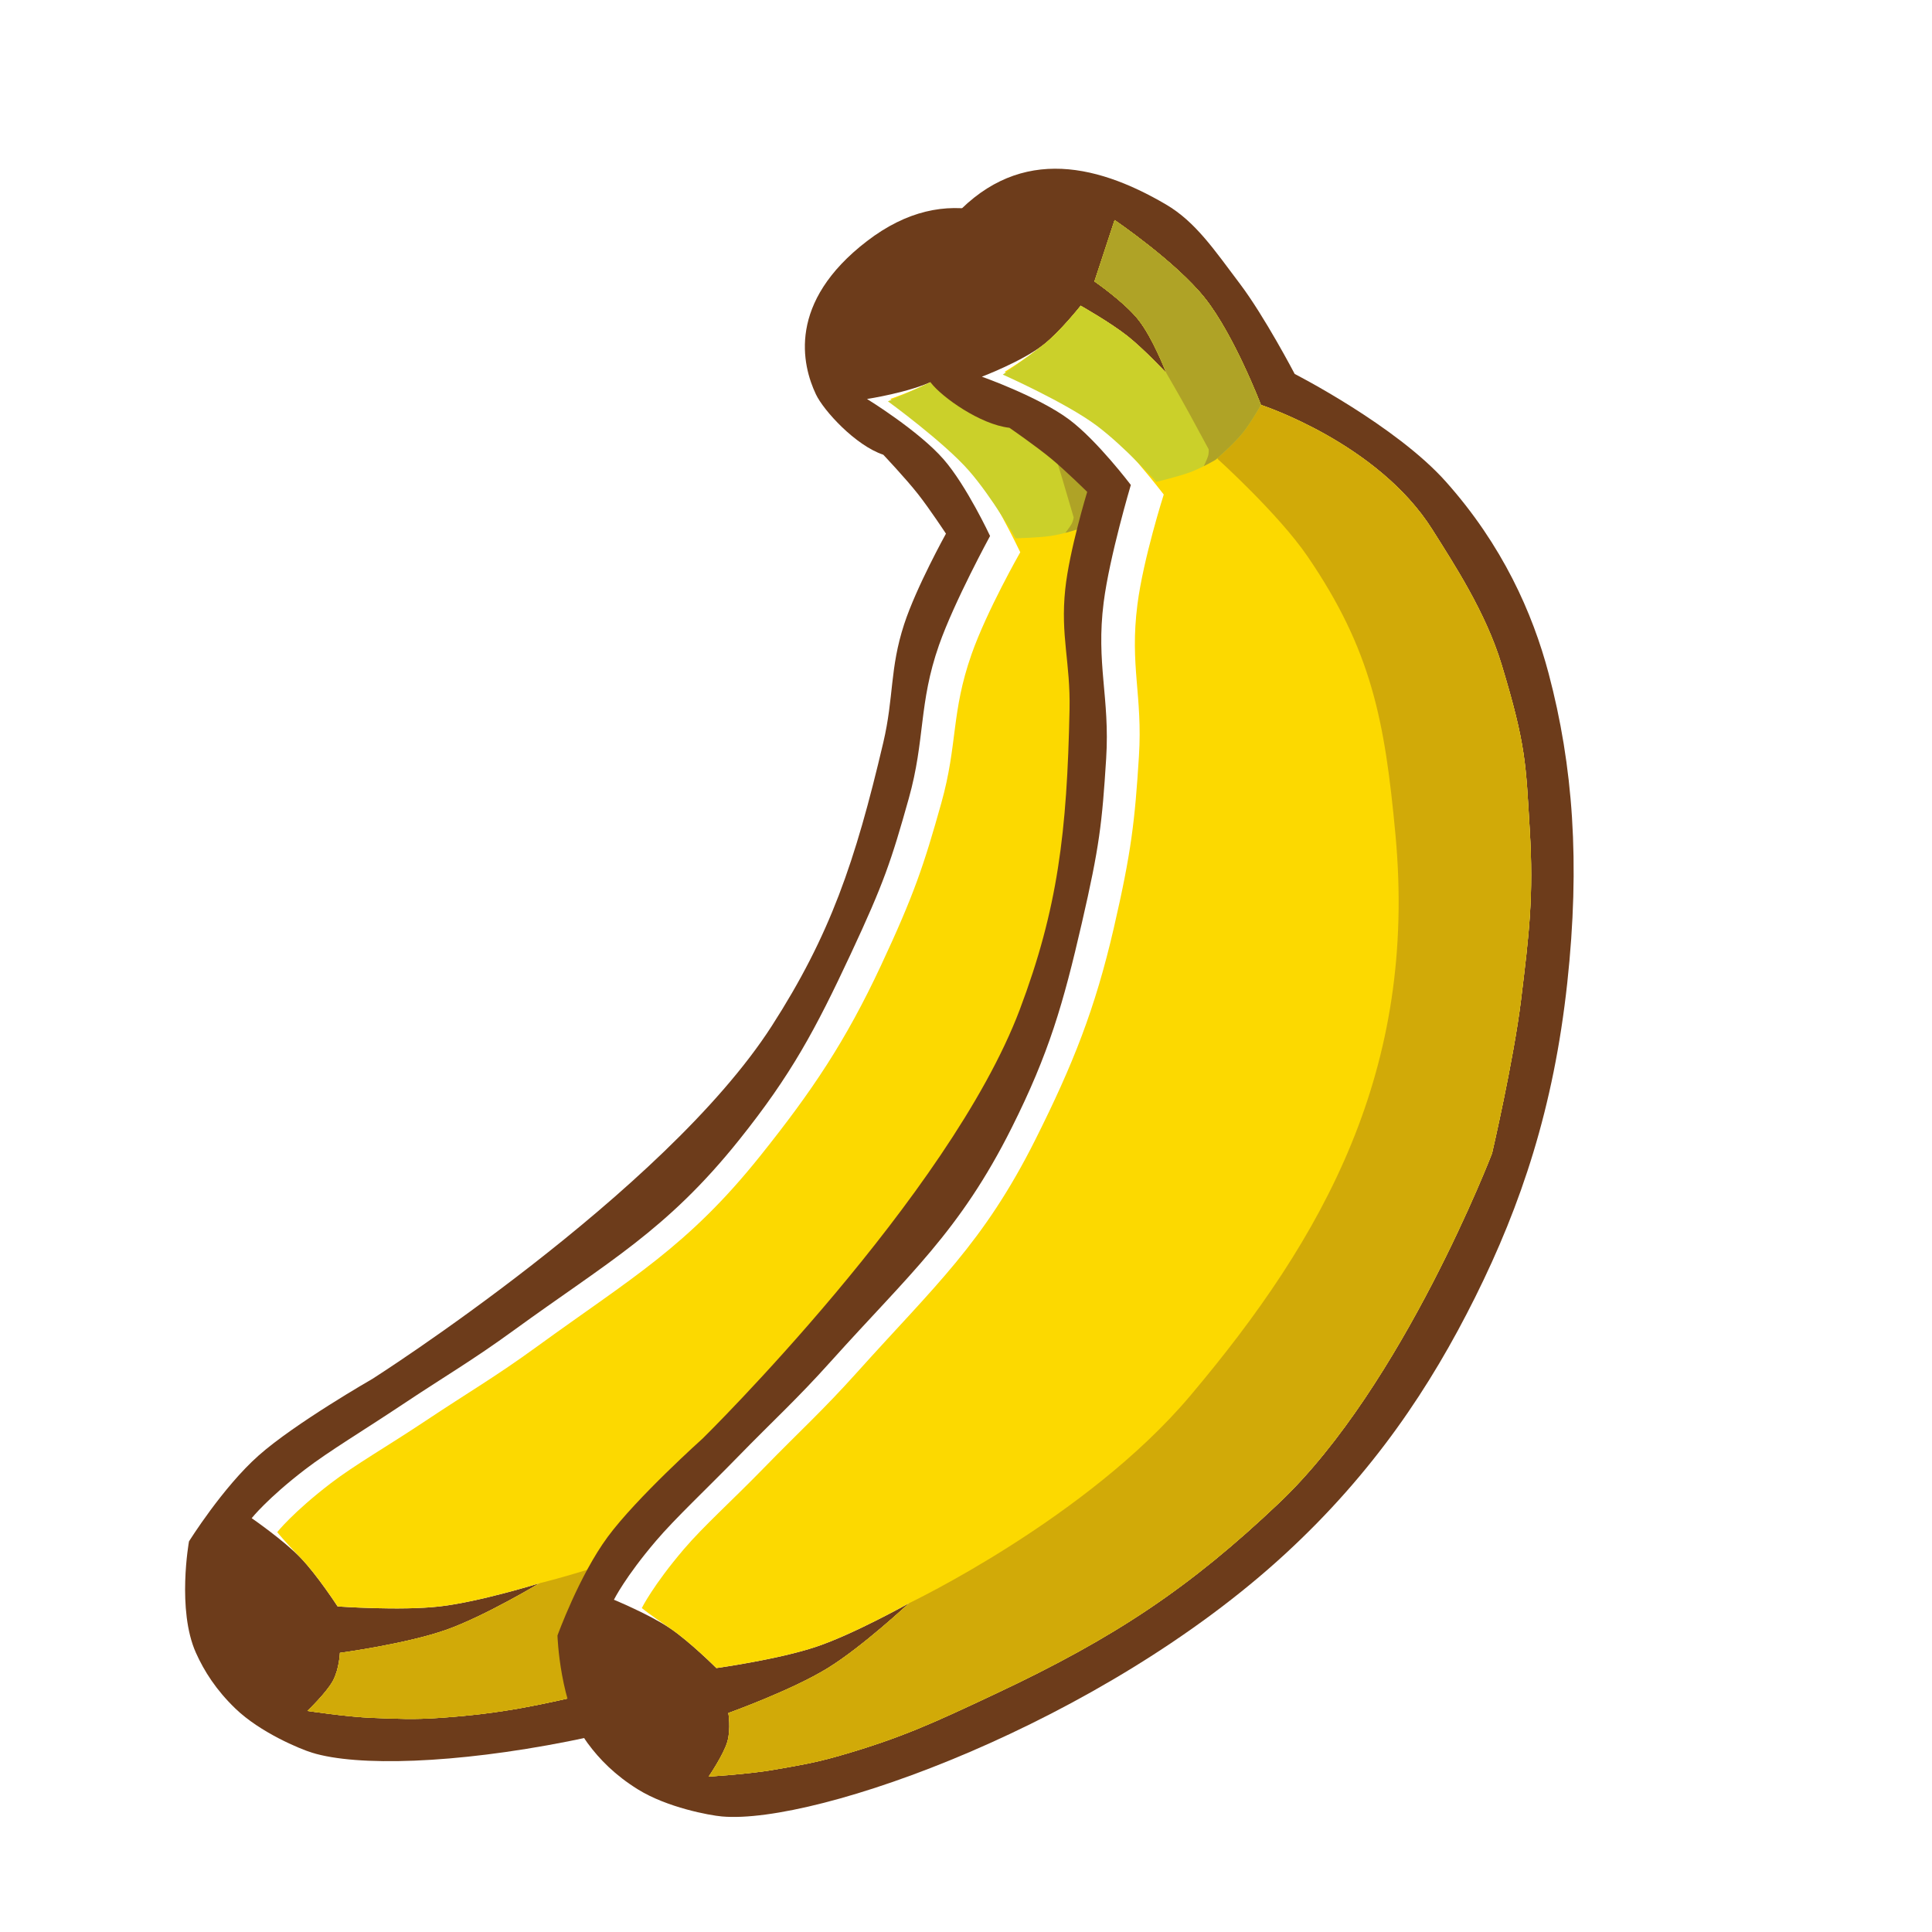 <svg width="200" height="200" viewBox="0 0 200 200" fill="none" xmlns="http://www.w3.org/2000/svg">
<g clip-path="url(#clip0_12_154)">
<g filter="url(#filter0_d_12_154)">
<path d="M19.403 159.414L13.885 155.979L13.227 157.036L13.006 158.261L19.403 159.414ZM19.403 159.414C13.885 155.979 13.885 155.978 13.885 155.978L13.886 155.976L13.888 155.973L13.893 155.965L13.907 155.944L13.949 155.877C13.984 155.821 14.032 155.746 14.092 155.652C14.213 155.464 14.385 155.201 14.6 154.878C15.028 154.236 15.639 153.349 16.38 152.345C17.81 150.407 19.932 147.752 22.311 145.64C24.625 143.586 27.972 141.356 30.462 139.78C31.762 138.957 32.935 138.245 33.784 137.74C34.209 137.486 34.555 137.283 34.797 137.141C34.856 137.107 34.908 137.077 34.954 137.05C34.988 137.03 35.019 137.013 35.046 136.997C35.094 136.966 35.157 136.925 35.235 136.875C35.444 136.739 35.759 136.534 36.167 136.264C36.984 135.725 38.173 134.929 39.639 133.918C42.575 131.893 46.601 129.018 50.958 125.621C59.867 118.675 69.445 110.093 74.376 102.419C79.865 93.879 82.252 87.084 85.075 75.058C85.463 73.404 85.608 72.085 85.79 70.424C85.818 70.169 85.847 69.906 85.878 69.633C86.109 67.576 86.432 65.18 87.391 62.241C88.156 59.895 89.384 57.255 90.329 55.343C90.179 55.14 90.036 54.952 89.905 54.785L91.076 53.865L89.905 54.785C89.394 54.135 88.618 53.251 87.899 52.457C87.785 52.331 87.675 52.211 87.571 52.097C85.55 51.086 83.836 49.664 82.623 48.498C81.085 47.02 79.428 45.057 78.545 43.191C77.471 40.923 76.249 37.158 77.01 32.624C77.797 27.933 80.549 23.353 85.759 19.354C89.369 16.582 93.192 15.023 97.103 14.663C101.156 11.566 105.675 10.307 110.259 10.524C115.339 10.763 120.057 12.785 123.999 15.096C127.943 17.408 130.619 21.028 132.723 23.875C133.013 24.266 133.292 24.643 133.561 25L128.375 28.919L133.561 25C135.111 27.051 136.702 29.69 137.827 31.65C138.218 32.33 138.57 32.959 138.865 33.494C138.895 33.51 138.925 33.527 138.955 33.544C140.1 34.181 141.681 35.095 143.44 36.206C146.826 38.345 151.388 41.535 154.61 45.153C161.262 52.624 164.805 60.598 166.688 67.705C169.453 78.133 170.225 89.004 168.798 102.174C167.301 115.99 163.678 126.779 158.616 136.954C153.698 146.837 147.327 156.423 137.524 165.459C127.273 174.909 114.424 182.303 102.956 187.226C97.199 189.698 91.674 191.597 86.858 192.831C82.211 194.021 77.668 194.74 74.103 194.425C72.995 194.327 71.181 194.012 69.236 193.474C67.303 192.94 64.78 192.063 62.515 190.655C60.668 189.506 59.135 188.251 57.843 186.941C52.769 187.858 47.984 188.416 43.771 188.623C38.685 188.873 33.82 188.646 30.253 187.548C29.19 187.221 27.482 186.533 25.692 185.601C23.914 184.675 21.629 183.29 19.709 181.439C17.064 178.891 15.359 176.232 14.195 173.638L20.108 170.985L14.195 173.638C12.572 170.019 12.439 165.907 12.516 163.328C12.558 161.922 12.675 160.695 12.781 159.814C12.835 159.371 12.886 159.007 12.927 158.743C12.947 158.611 12.965 158.503 12.978 158.422C12.985 158.381 12.991 158.347 12.995 158.32L13.002 158.285L13.004 158.272L13.005 158.266L13.006 158.263C13.006 158.262 13.006 158.261 19.403 159.414Z" stroke="white" stroke-width="13" shape-rendering="crispEdges"/>
</g>
<path d="M20.285 171.104C18.286 166.651 19.564 159.566 19.564 159.566C19.564 159.566 23.035 153.991 26.775 150.672C30.534 147.337 38.553 142.74 38.553 142.74C38.553 142.74 68.768 123.512 79.897 106.204C85.925 96.829 88.525 89.266 91.435 76.878C92.547 72.146 92.089 69.24 93.598 64.619C94.85 60.786 97.925 55.245 97.925 55.245C97.925 55.245 96.248 52.694 95.041 51.158C93.725 49.486 91.435 47.072 91.435 47.072C88.551 46.111 85.261 42.505 84.464 40.822C83.022 37.778 81.484 31.304 89.752 24.958C98.021 18.612 105.705 21.991 112.107 27.842C114.737 30.246 116.024 33.489 117.876 37.457C119.684 41.331 121.482 47.793 121.482 47.793C121.482 47.793 130.614 55.213 134.462 61.975C138.81 69.619 140.394 77.11 140.711 83.609C141.192 93.464 139.828 103.435 135.904 115.338C131.827 127.703 126.436 136.806 119.799 145.144C113.32 153.283 105.675 160.728 95.041 167.018C72.686 180.238 41.678 184.324 32.304 181.44C31.066 181.059 26.946 179.353 24.371 176.873C22.383 174.958 21.14 173.008 20.285 171.104Z" fill="#6D3C1B"/>
<path d="M106.579 28.323L103.214 34.092C103.214 34.092 105.774 36.798 106.819 38.9C107.905 41.081 108.502 44.909 108.502 44.909C108.502 44.909 106.754 42.008 105.377 40.342C103.939 38.602 101.291 36.255 101.291 36.255C101.291 36.255 98.663 38.427 96.724 39.38C94.189 40.626 89.753 41.303 89.753 41.303C89.753 41.303 95.095 44.579 97.685 47.553C100.064 50.285 102.492 55.485 102.492 55.485C102.492 55.485 98.789 62.266 97.204 66.783C95.084 72.828 95.784 76.567 94.079 82.647C92.267 89.111 91.489 91.435 88.07 98.752C84.418 106.57 81.922 111.243 76.532 117.982C69.002 127.396 62.901 130.65 53.216 137.692C48.836 140.877 46.184 142.38 41.678 145.384C37.736 148.013 34.045 150.225 31.583 152.115C27.673 155.115 26.054 157.162 26.054 157.162C26.054 157.162 29.338 159.427 31.102 161.249C32.826 163.029 34.948 166.297 34.948 166.297C34.948 166.297 41.421 166.767 45.524 166.297C49.642 165.825 55.86 163.893 55.86 163.893C55.86 163.893 50.2 167.292 46.245 168.7C42.083 170.183 35.188 171.104 35.188 171.104C35.188 171.104 35.127 172.759 34.467 173.988C33.801 175.229 31.823 177.113 31.823 177.113C31.823 177.113 35.912 177.736 38.553 177.834C41.276 177.936 42.807 178.022 45.524 177.834C52.133 177.379 55.886 176.507 62.243 175.031L62.591 174.95C76.089 171.815 84.741 168.324 95.522 161.729C110.584 152.516 124.607 130.962 124.607 130.962C124.607 130.962 128.798 122.025 130.856 116.059C133.107 109.537 134.389 105.814 135.423 98.992C136.437 92.304 136.883 90.442 136.145 81.686C135.669 76.04 133.488 70.45 132.058 66.542C128.407 56.56 117.396 50.197 117.396 50.197C117.396 50.197 116.199 42.543 114.03 38.178C111.883 33.857 106.579 28.323 106.579 28.323Z" fill="white"/>
<path d="M106.579 28.323L103.214 34.092C103.214 34.092 105.773 36.798 106.819 38.9C107.905 41.081 108.502 44.909 108.502 44.909C108.502 44.909 106.754 42.008 105.377 40.342C103.939 38.602 101.291 36.255 101.291 36.255C101.291 36.255 98.663 38.427 96.724 39.38C94.189 40.626 92.156 41.303 92.156 41.303C92.156 41.303 97.499 44.819 100.089 47.793C102.468 50.525 105.617 57.168 105.617 57.168C105.617 57.168 102.154 63.227 100.569 67.744C98.449 73.79 99.149 77.048 97.445 83.128C95.633 89.592 94.613 92.637 91.195 99.954C87.543 107.772 84.086 112.926 78.696 119.664C71.165 129.078 65.305 132.333 55.62 139.375C51.24 142.56 48.588 144.063 44.082 147.067C40.139 149.695 36.689 151.667 34.227 153.557C30.317 156.557 28.698 158.605 28.698 158.605C28.698 158.605 29.338 159.427 31.102 161.249C32.826 163.029 34.948 166.297 34.948 166.297C34.948 166.297 41.421 166.767 45.524 166.297C49.642 165.825 55.86 163.893 55.86 163.893C55.86 163.893 50.2 167.292 46.245 168.7C42.083 170.183 35.188 171.104 35.188 171.104C35.188 171.104 35.127 172.759 34.467 173.988C33.801 175.229 31.823 177.113 31.823 177.113C31.823 177.113 35.912 177.736 38.553 177.834C41.276 177.936 42.807 178.022 45.524 177.834C52.133 177.379 55.886 176.507 62.243 175.031L62.591 174.95C76.089 171.815 84.741 168.324 95.522 161.729C110.584 152.516 124.607 130.962 124.607 130.962C124.607 130.962 128.797 122.025 130.856 116.059C133.107 109.537 134.389 105.814 135.423 98.992C136.437 92.304 136.882 90.442 136.144 81.686C135.669 76.04 133.488 70.45 132.058 66.542C128.407 56.56 117.395 50.197 117.395 50.197C117.395 50.197 116.199 42.543 114.03 38.178C111.883 33.857 106.579 28.323 106.579 28.323Z" fill="#FCD900"/>
<path d="M106.579 28.323L103.213 34.092C103.213 34.092 105.773 36.798 106.819 38.9C107.905 41.081 108.502 44.909 108.502 44.909L111.867 54.764C111.867 54.764 116.829 61.64 118.838 66.542C123.307 77.45 123.105 84.882 121.722 96.589C118.855 120.87 105.858 135.769 88.791 148.99C75.648 159.171 55.86 163.893 55.86 163.893C55.86 163.893 50.2 167.292 46.245 168.7C42.082 170.183 35.188 171.104 35.188 171.104C35.188 171.104 35.127 172.759 34.467 173.988C33.801 175.229 31.823 177.113 31.823 177.113C31.823 177.113 35.912 177.736 38.553 177.834C41.275 177.936 42.807 178.022 45.524 177.834C52.253 177.371 56.021 176.476 62.591 174.95C76.089 171.815 84.741 168.324 95.522 161.729C110.583 152.516 124.607 130.962 124.607 130.962C124.607 130.962 128.797 122.025 130.856 116.059C133.107 109.537 134.389 105.814 135.423 98.992C136.437 92.304 136.882 90.442 136.144 81.686C135.669 76.04 133.488 70.45 132.058 66.542C128.406 56.56 117.395 50.197 117.395 50.197C117.395 50.197 116.199 42.543 114.03 38.178C111.883 33.857 106.579 28.323 106.579 28.323Z" fill="#D1AA08"/>
<path d="M106.579 28.323L103.213 34.092C103.213 34.092 105.773 36.799 106.819 38.9C107.905 41.081 108.502 44.909 108.502 44.909C108.502 44.909 106.754 42.008 105.377 40.342C103.939 38.602 101.291 36.255 101.291 36.255C101.291 36.255 98.663 38.427 96.724 39.38C94.189 40.626 91.916 41.544 91.916 41.544C91.916 41.544 97.739 45.781 100.329 48.755C102.708 51.486 105.136 55.725 105.136 55.725C105.136 55.725 107.526 55.662 108.742 55.485C110.063 55.293 111.627 54.764 111.627 54.764C111.627 54.764 113.784 53.592 114.992 52.601C116.018 51.759 117.395 50.197 117.395 50.197C117.395 50.197 116.199 42.543 114.03 38.178C111.883 33.857 106.579 28.323 106.579 28.323Z" fill="#CBD02A"/>
<path d="M106.579 28.323L103.214 34.092C103.214 34.092 105.774 36.798 106.819 38.9C107.905 41.081 108.502 44.909 108.502 44.909C108.502 44.909 109.424 47.724 109.944 49.476C110.46 51.216 111.146 53.562 111.146 53.562C111.146 53.562 111.099 53.948 110.906 54.283C110.732 54.584 110.285 55.16 110.285 55.16C111.042 54.962 111.627 54.764 111.627 54.764C111.627 54.764 113.784 53.592 114.992 52.601C116.018 51.759 117.396 50.197 117.396 50.197C117.396 50.197 116.199 42.543 114.03 38.178C111.883 33.857 106.579 28.323 106.579 28.323Z" fill="#AFA326"/>
<path d="M60.824 180.443C57.939 176.506 57.709 169.31 57.709 169.31C57.709 169.31 59.939 163.133 62.903 159.106C65.882 155.059 72.764 148.889 72.764 148.889C72.764 148.889 98.295 123.773 105.563 104.521C109.499 94.094 110.462 86.155 110.719 73.432C110.818 68.572 109.764 65.827 110.274 60.992C110.697 56.982 112.547 50.92 112.547 50.92C112.547 50.92 110.374 48.776 108.872 47.527C107.236 46.166 104.493 44.284 104.493 44.284C101.471 43.946 97.501 41.108 96.37 39.629C94.324 36.952 91.467 30.942 98.227 23.009C104.988 15.076 113.208 16.775 120.691 21.16C123.765 22.961 125.701 25.864 128.341 29.358C130.919 32.768 134.027 38.712 134.027 38.712C134.027 38.712 144.508 44.06 149.683 49.87C155.533 56.436 158.647 63.431 160.314 69.72C162.843 79.257 163.592 89.294 162.242 101.753C160.838 114.697 157.468 124.725 152.719 134.266C148.083 143.58 142.163 152.457 133.077 160.83C113.977 178.429 84.507 188.903 74.737 188.04C73.448 187.926 69.061 187.118 66.025 185.231C63.681 183.774 62.058 182.127 60.824 180.443Z" fill="#6D3C1B"/>
<path d="M115.385 22.785L113.299 29.13C113.299 29.13 116.368 31.242 117.829 33.078C119.347 34.985 120.73 38.603 120.73 38.603C120.73 38.603 118.415 36.131 116.72 34.79C114.951 33.389 111.871 31.647 111.871 31.647C111.871 31.647 109.755 34.32 108.057 35.657C105.839 37.405 101.642 38.994 101.642 38.994C101.642 38.994 107.551 41.081 110.705 43.449C113.602 45.623 117.063 50.202 117.063 50.202C117.063 50.202 114.858 57.606 114.252 62.354C113.441 68.71 114.907 72.22 114.51 78.522C114.089 85.221 113.812 87.657 111.998 95.527C110.06 103.935 108.596 109.027 104.732 116.742C99.335 127.522 94.048 131.979 86.048 140.889C82.43 144.919 80.151 146.943 76.372 150.822C73.065 154.216 69.918 157.15 67.905 159.513C64.709 163.263 63.553 165.604 63.553 165.604C63.553 165.604 67.237 167.132 69.343 168.546C71.401 169.927 74.159 172.679 74.159 172.679C74.159 172.679 80.587 171.786 84.502 170.469C88.43 169.148 94.108 165.959 94.108 165.959C94.108 165.959 89.283 170.466 85.709 172.669C81.948 174.988 75.398 177.33 75.398 177.33C75.398 177.33 75.684 178.961 75.296 180.301C74.904 181.654 73.363 183.909 73.363 183.909C73.363 183.909 77.491 183.664 80.095 183.209C82.778 182.739 84.294 182.503 86.912 181.752C93.28 179.927 96.769 178.29 102.677 175.518L102.999 175.366C115.545 169.48 123.277 164.259 132.442 155.558C145.247 143.401 154.457 119.393 154.457 119.393C154.457 119.393 156.689 109.777 157.456 103.513C158.294 96.665 158.77 92.756 158.357 85.869C157.951 79.117 157.997 77.202 155.446 68.794C153.802 63.372 150.501 58.361 148.286 54.838C142.63 45.839 130.533 41.917 130.533 41.917C130.533 41.917 127.764 34.682 124.731 30.866C121.728 27.089 115.385 22.785 115.385 22.785Z" fill="white"/>
<path d="M115.385 22.785L113.299 29.13C113.299 29.13 116.368 31.242 117.83 33.078C119.347 34.985 120.731 38.603 120.731 38.603C120.731 38.603 118.415 36.131 116.721 34.79C114.951 33.389 111.871 31.647 111.871 31.647C111.871 31.647 109.755 34.32 108.057 35.657C105.839 37.405 103.993 38.492 103.993 38.492C103.993 38.492 109.952 40.814 113.106 43.181C116.003 45.356 120.471 51.194 120.471 51.194C120.471 51.194 118.35 57.844 117.744 62.592C116.933 68.947 118.298 71.987 117.902 78.289C117.48 84.989 117.12 88.179 115.305 96.049C113.367 104.458 111.063 110.22 107.199 117.936C101.802 128.716 96.75 133.122 88.751 142.032C85.133 146.062 82.853 148.086 79.074 151.965C75.768 155.359 72.805 158.008 70.792 160.371C67.596 164.121 66.44 166.462 66.44 166.462C66.44 166.462 67.237 167.132 69.343 168.546C71.401 169.927 74.159 172.679 74.159 172.679C74.159 172.679 80.587 171.786 84.502 170.469C88.43 169.148 94.108 165.959 94.108 165.959C94.108 165.959 89.283 170.466 85.709 172.669C81.948 174.988 75.398 177.33 75.398 177.33C75.398 177.33 75.684 178.961 75.296 180.301C74.904 181.654 73.363 183.909 73.363 183.909C73.363 183.909 77.492 183.664 80.095 183.209C82.778 182.739 84.294 182.503 86.912 181.752C93.281 179.927 96.769 178.29 102.677 175.518L103 175.366C115.545 169.48 123.277 164.259 132.442 155.558C145.247 143.401 154.458 119.393 154.458 119.393C154.458 119.393 156.689 109.777 157.456 103.513C158.294 96.665 158.77 92.756 158.357 85.869C157.951 79.117 157.997 77.202 155.446 68.794C153.802 63.372 150.501 58.361 148.287 54.838C142.63 45.839 130.533 41.917 130.533 41.917C130.533 41.917 127.764 34.682 124.731 30.866C121.729 27.089 115.385 22.785 115.385 22.785Z" fill="#FCD900"/>
<path d="M115.385 22.785L113.299 29.13C113.299 29.13 116.368 31.242 117.829 33.078C119.347 34.985 120.73 38.603 120.73 38.603L126.08 47.538C126.08 47.538 132.369 53.225 135.358 57.6C142.007 67.333 143.362 74.644 144.456 86.381C146.724 110.725 137.126 128.011 123.198 144.505C112.473 157.207 94.108 165.959 94.108 165.959C94.108 165.959 89.282 170.466 85.709 172.669C81.948 174.988 75.398 177.33 75.398 177.33C75.398 177.33 75.684 178.961 75.296 180.301C74.904 181.654 73.363 183.909 73.363 183.909C73.363 183.909 77.491 183.664 80.095 183.209C82.778 182.739 84.294 182.503 86.912 181.752C93.395 179.894 96.894 178.231 102.999 175.366C115.545 169.48 123.276 164.259 132.442 155.558C145.247 143.401 154.457 119.393 154.457 119.393C154.457 119.393 156.689 109.777 157.456 103.513C158.294 96.665 158.77 92.756 158.357 85.869C157.951 79.117 157.997 77.202 155.446 68.793C153.801 63.372 150.501 58.361 148.286 54.838C142.63 45.839 130.533 41.916 130.533 41.916C130.533 41.916 127.764 34.682 124.731 30.866C121.728 27.089 115.385 22.785 115.385 22.785Z" fill="#D1AA08"/>
<path d="M115.385 22.785L113.299 29.13C113.299 29.13 116.368 31.242 117.83 33.078C119.347 34.985 120.731 38.603 120.731 38.603C120.731 38.603 118.415 36.131 116.721 34.79C114.951 33.389 111.871 31.647 111.871 31.647C111.871 31.647 109.755 34.32 108.057 35.657C105.839 37.405 103.808 38.777 103.808 38.777C103.808 38.777 110.388 41.704 113.542 44.072C116.439 46.246 119.699 49.884 119.699 49.884C119.699 49.884 122.023 49.323 123.175 48.896C124.427 48.432 125.845 47.588 125.845 47.588C125.845 47.588 127.71 45.991 128.684 44.769C129.512 43.732 130.533 41.917 130.533 41.917C130.533 41.917 127.764 34.682 124.731 30.866C121.729 27.089 115.385 22.785 115.385 22.785Z" fill="#CBD02A"/>
<path d="M115.385 22.785L113.299 29.13C113.299 29.13 116.368 31.242 117.83 33.078C119.347 34.985 120.73 38.603 120.73 38.603C120.73 38.603 122.221 41.163 123.095 42.768C123.963 44.362 125.124 46.513 125.124 46.513C125.124 46.513 125.159 46.9 125.04 47.269C124.933 47.599 124.616 48.255 124.616 48.255C125.315 47.904 125.845 47.588 125.845 47.588C125.845 47.588 127.71 45.991 128.684 44.769C129.512 43.731 130.533 41.917 130.533 41.917C130.533 41.917 127.764 34.682 124.731 30.866C121.729 27.089 115.385 22.785 115.385 22.785Z" fill="#AFA326"/>
</g>
<defs>
<filter id="filter0_d_12_154" x="5.999" y="3" width="174.001" height="197.999" filterUnits="userSpaceOnUse" color-interpolation-filters="sRGB">
<feFlood flood-opacity="0" result="BackgroundImageFix"/>
<feColorMatrix in="SourceAlpha" type="matrix" values="0 0 0 0 0 0 0 0 0 0 0 0 0 0 0 0 0 0 127 0" result="hardAlpha"/>
<feOffset dx="4" dy="-1"/>
<feComposite in2="hardAlpha" operator="out"/>
<feColorMatrix type="matrix" values="0 0 0 0 0 0 0 0 0 0 0 0 0 0 0 0 0 0 0.25 0"/>
<feBlend mode="normal" in2="BackgroundImageFix" result="effect1_dropShadow_12_154"/>
<feBlend mode="normal" in="SourceGraphic" in2="effect1_dropShadow_12_154" result="shape"/>
</filter>
<clipPath id="clip0_12_154">
<rect width="200" height="200" fill="white"/>
</clipPath>
</defs>
</svg>
